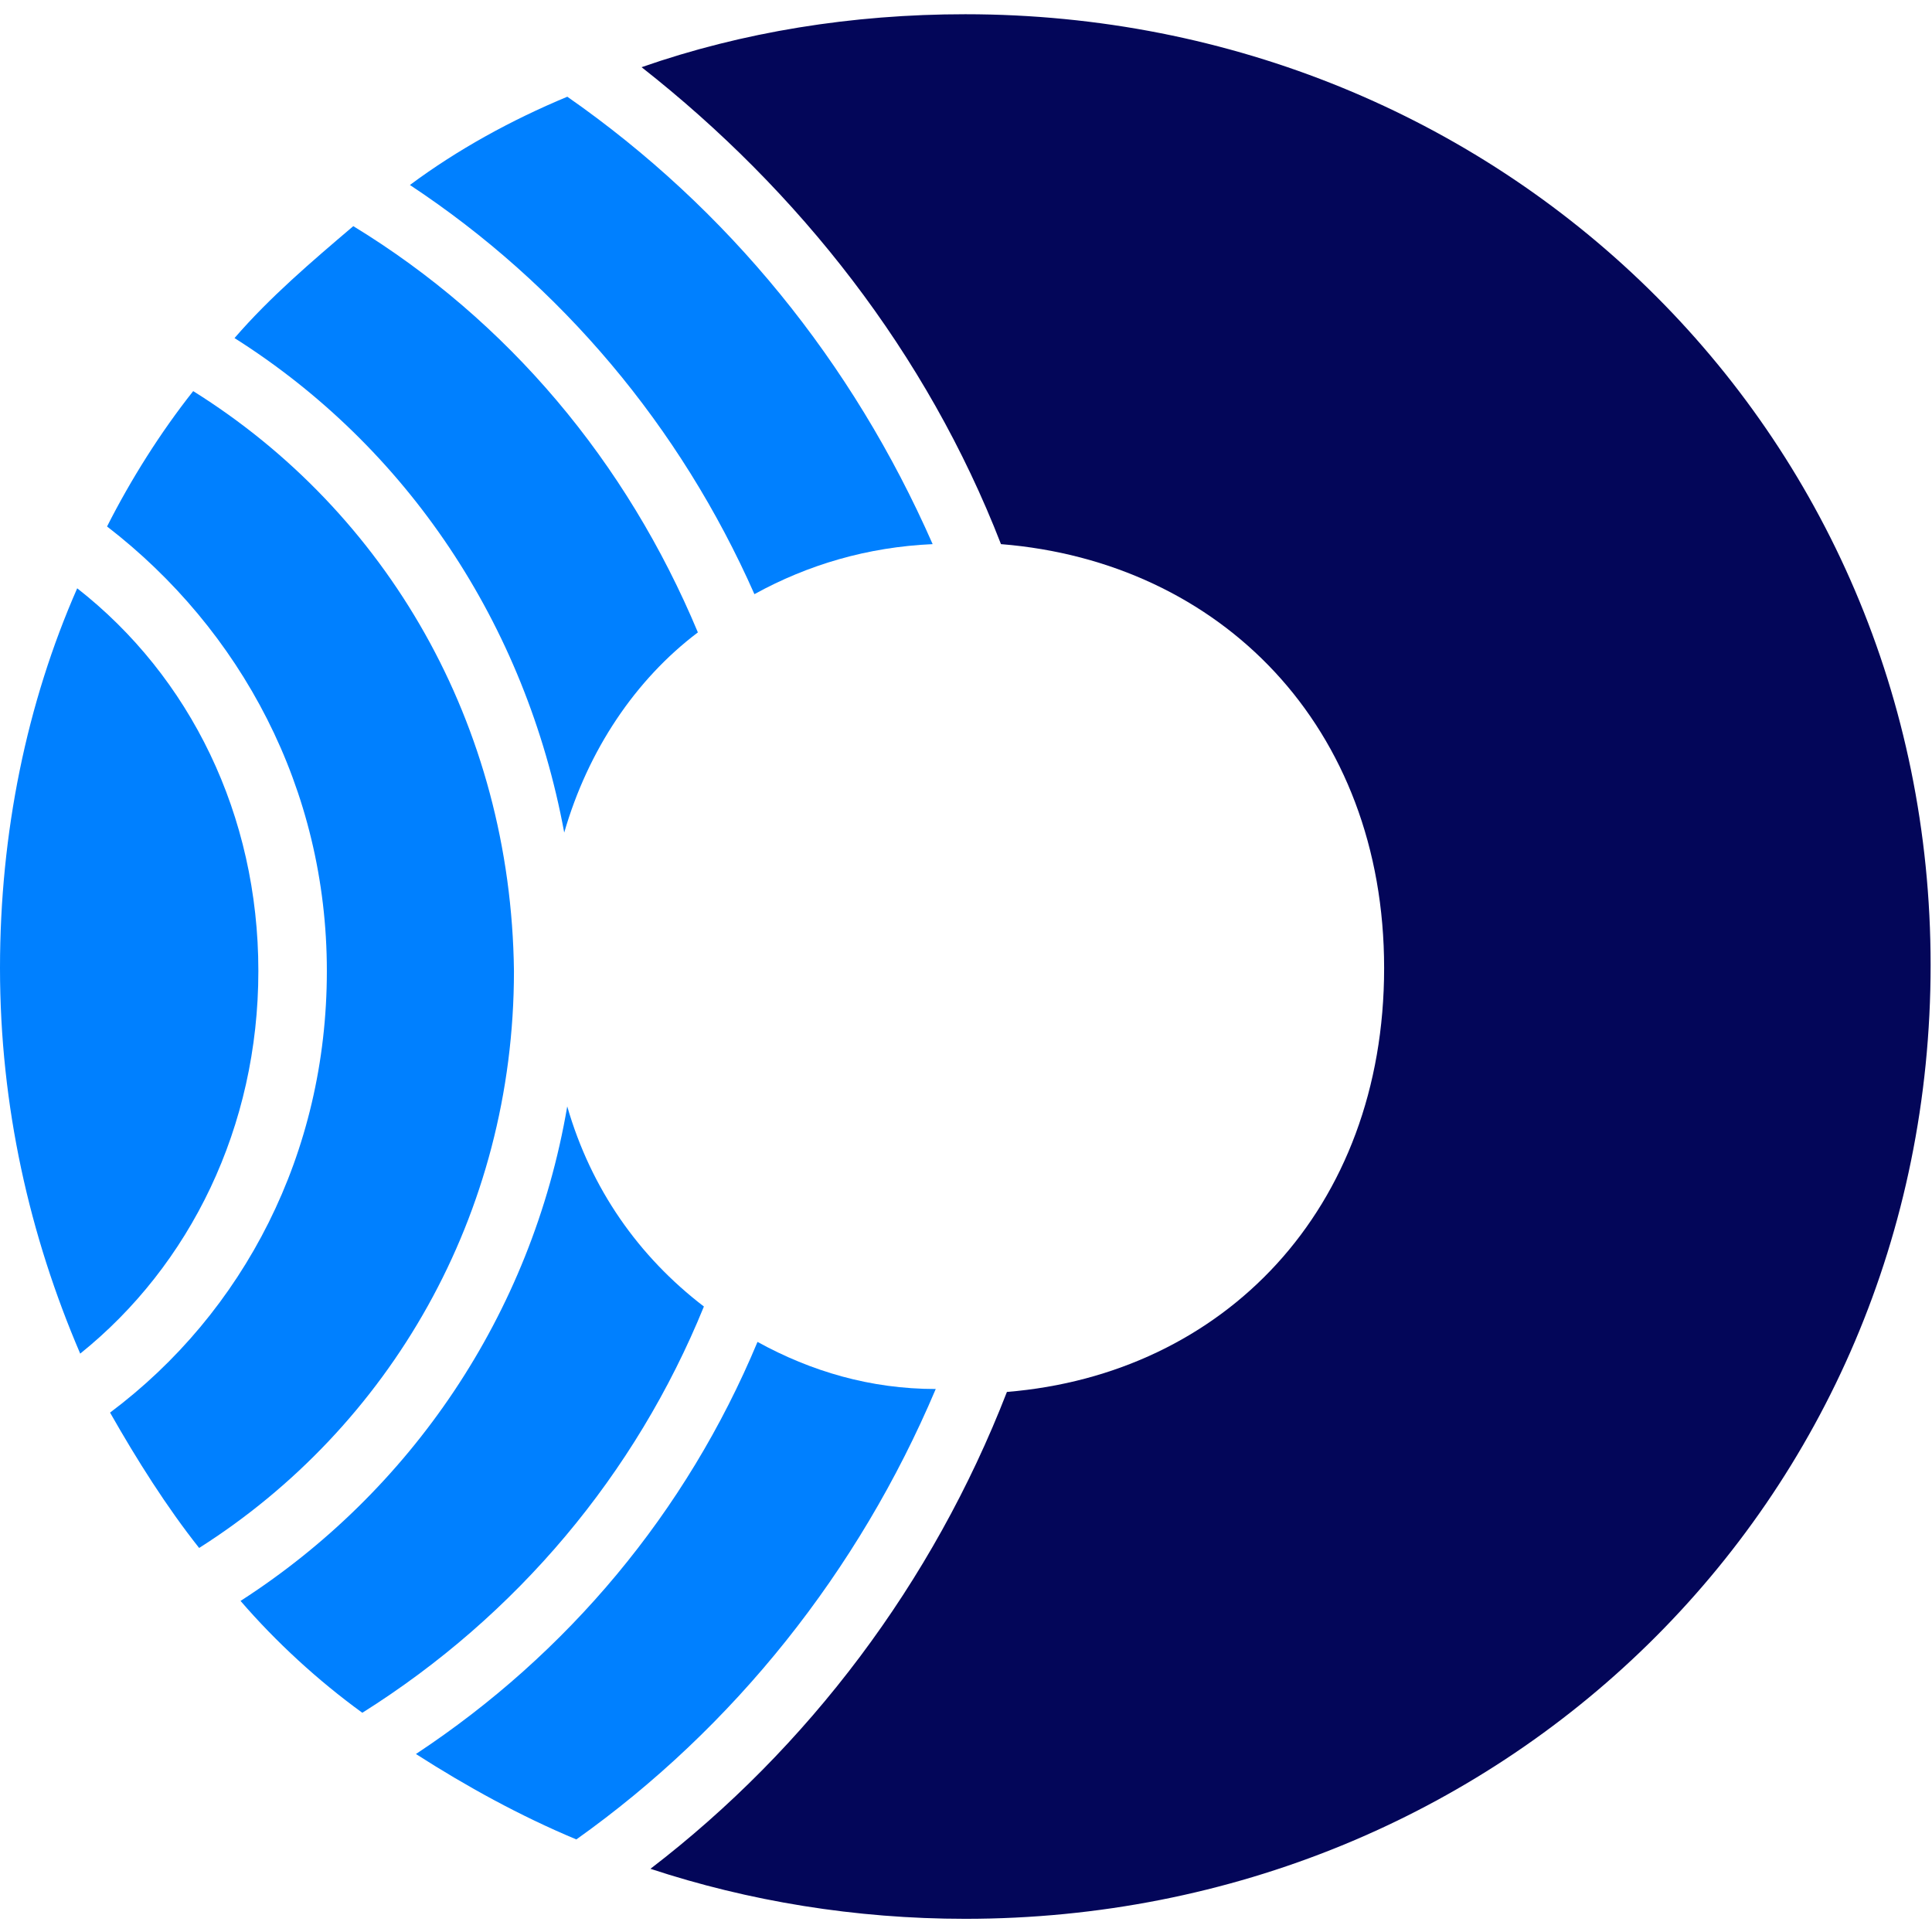 <?xml version="1.0" ?>
<svg xmlns="http://www.w3.org/2000/svg" viewBox="0 0 23.75 23.75" fill="none">
	<style>
		.cls0 { fill: #030659; }
		.cls1 { fill: #0080FF; }
	</style>
	<path d="M 11.866,0.175 C 10.479,0.175 9.128,0.392 7.887,0.826 C 9.822,2.346 11.392,4.337 12.305,6.689 C 15.006,6.906 17.015,8.932 17.015,11.9 C 17.015,14.867 15.043,16.893 12.378,17.111 C 11.465,19.463 9.931,21.489 7.996,22.973 C 9.201,23.371 10.515,23.588 11.866,23.588 C 18.438,23.588 23.733,18.486 23.733,11.863 C 23.733,5.277 18.438,0.175 11.866,0.175" class="cls0"/>
	<path d="M 2.375,4.808 C 1.974,5.314 1.609,5.893 1.316,6.472 C 2.959,7.739 4.018,9.693 4.018,11.937 C 4.018,14.18 2.996,16.134 1.353,17.365 C 1.682,17.944 2.047,18.523 2.448,19.029 C 4.785,17.546 6.318,14.94 6.318,11.937 C 6.282,8.897 4.748,6.291 2.375,4.808" class="cls1"/>
	<path d="M 9.312,16.496 C 8.436,18.595 6.975,20.332 5.113,21.562 C 5.734,21.96 6.391,22.322 7.085,22.612 C 9.02,21.237 10.553,19.319 11.503,17.075 C 10.7,17.075 9.969,16.858 9.312,16.496" class="cls1"/>
	<path d="M 6.974,1.189 C 6.28,1.478 5.623,1.84 5.039,2.274 C 6.901,3.505 8.362,5.242 9.274,7.304 C 9.932,6.942 10.662,6.725 11.465,6.689 C 10.479,4.446 8.946,2.564 6.974,1.189" class="cls1"/>
	<path d="M 4.343,2.78 C 3.832,3.215 3.321,3.649 2.883,4.156 C 5,5.495 6.461,7.666 6.936,10.235 C 7.228,9.222 7.812,8.353 8.579,7.774 C 7.702,5.675 6.242,3.938 4.343,2.78" class="cls1"/>
	<path d="M 6.973,13.601 C 6.535,16.17 5.038,18.341 2.957,19.68 C 3.395,20.187 3.906,20.657 4.454,21.055 C 6.353,19.861 7.813,18.124 8.653,16.061 C 7.85,15.446 7.265,14.614 6.973,13.601" class="cls1"/>
	<path d="M 0.949,7.232 C 0.329,8.643 0.0,10.235 0.0,11.9 C 0.0,13.601 0.365,15.193 0.986,16.64 C 2.337,15.555 3.176,13.854 3.176,11.936 C 3.176,10.018 2.337,8.317 0.949,7.232" class="cls1"/>
</svg>